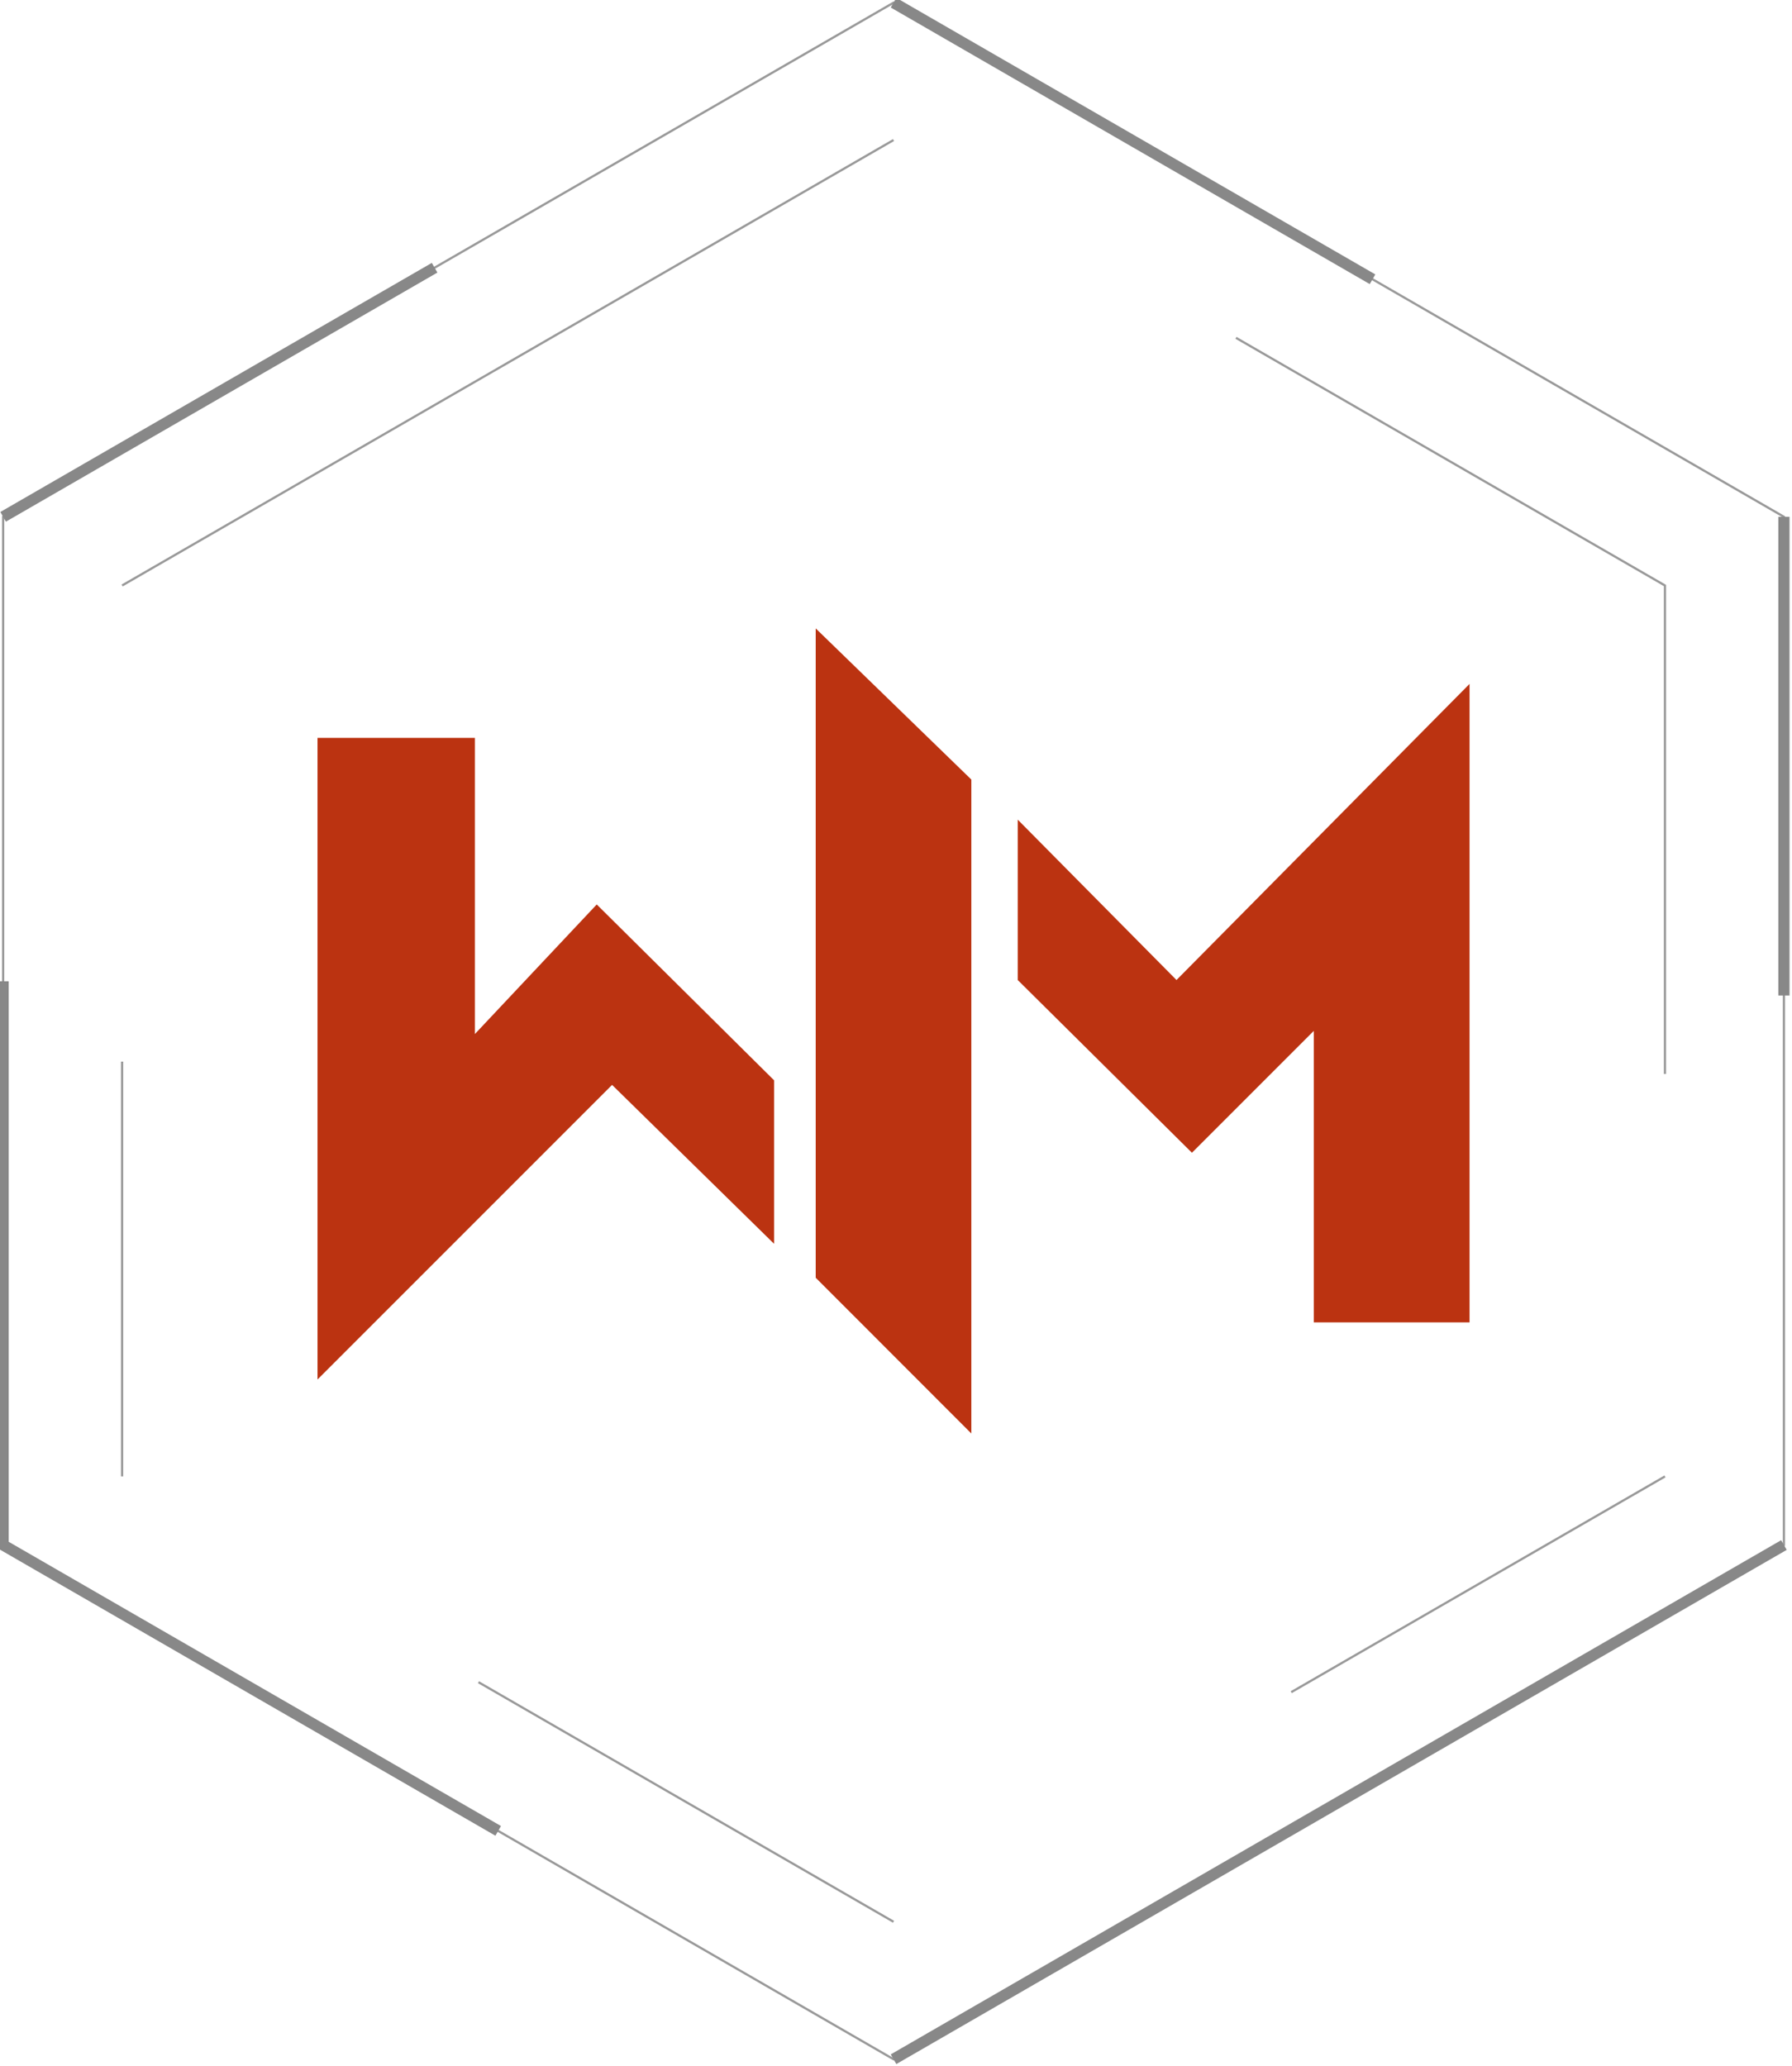 <?xml version="1.0" encoding="UTF-8"?>
<svg width="802.21" height="924.88" version="1.1" viewBox="0 0 802.21 924.88" xmlns="http://www.w3.org/2000/svg">
 <g fill="none" stroke-miterlimit="10">
  <path d="m400 921.76 398.6-230.17v-460.25l-398.6-230.13-398.6 230.13v460.25z" stroke="#999" stroke-width="1"/>
  <g stroke="#888" stroke-width="5">
   <path d="m1.396 439.24v252.34l221.63 127.96"/>
   <path d="m194.56 119.84-193.16 111.5"/>
   <path d="m614.43 125-214.43-123.8"/>
   <path d="m798.6 445.61v-214.27"/>
   <path d="m400 921.76 398.6-230.17"/>
  </g>
  <g stroke="#999">
   <path d="m745.34 480.72v-218.64l-192.04-110.86"/>
   <path d="m578.03 757.46 167.31-96.581"/>
   <path d="m214.21 752.99 185.79 107.24"/>
   <path d="m54.654 475.2v185.68"/>
   <path d="m400 62.691-165.86 95.765-179.48 103.62"/>
  </g>
  <g fill="#b31">
   <path d="m142.14 330.3h70.454v132.55l54.543-57.993 79.386 78.704v73.189l-72.52-71.123-131.86 131.86z"/>
   <path d="m365.16 281.29 69.672 67.656v292.72l-69.672-69.728z"/>
   <path d="m455.6 366.89 71.068 71.787 131.19-132.54v285.79h-69.728v-130.47l-54.542 54.543-77.991-77.32z"/>
  </g>
 </g>
</svg>
